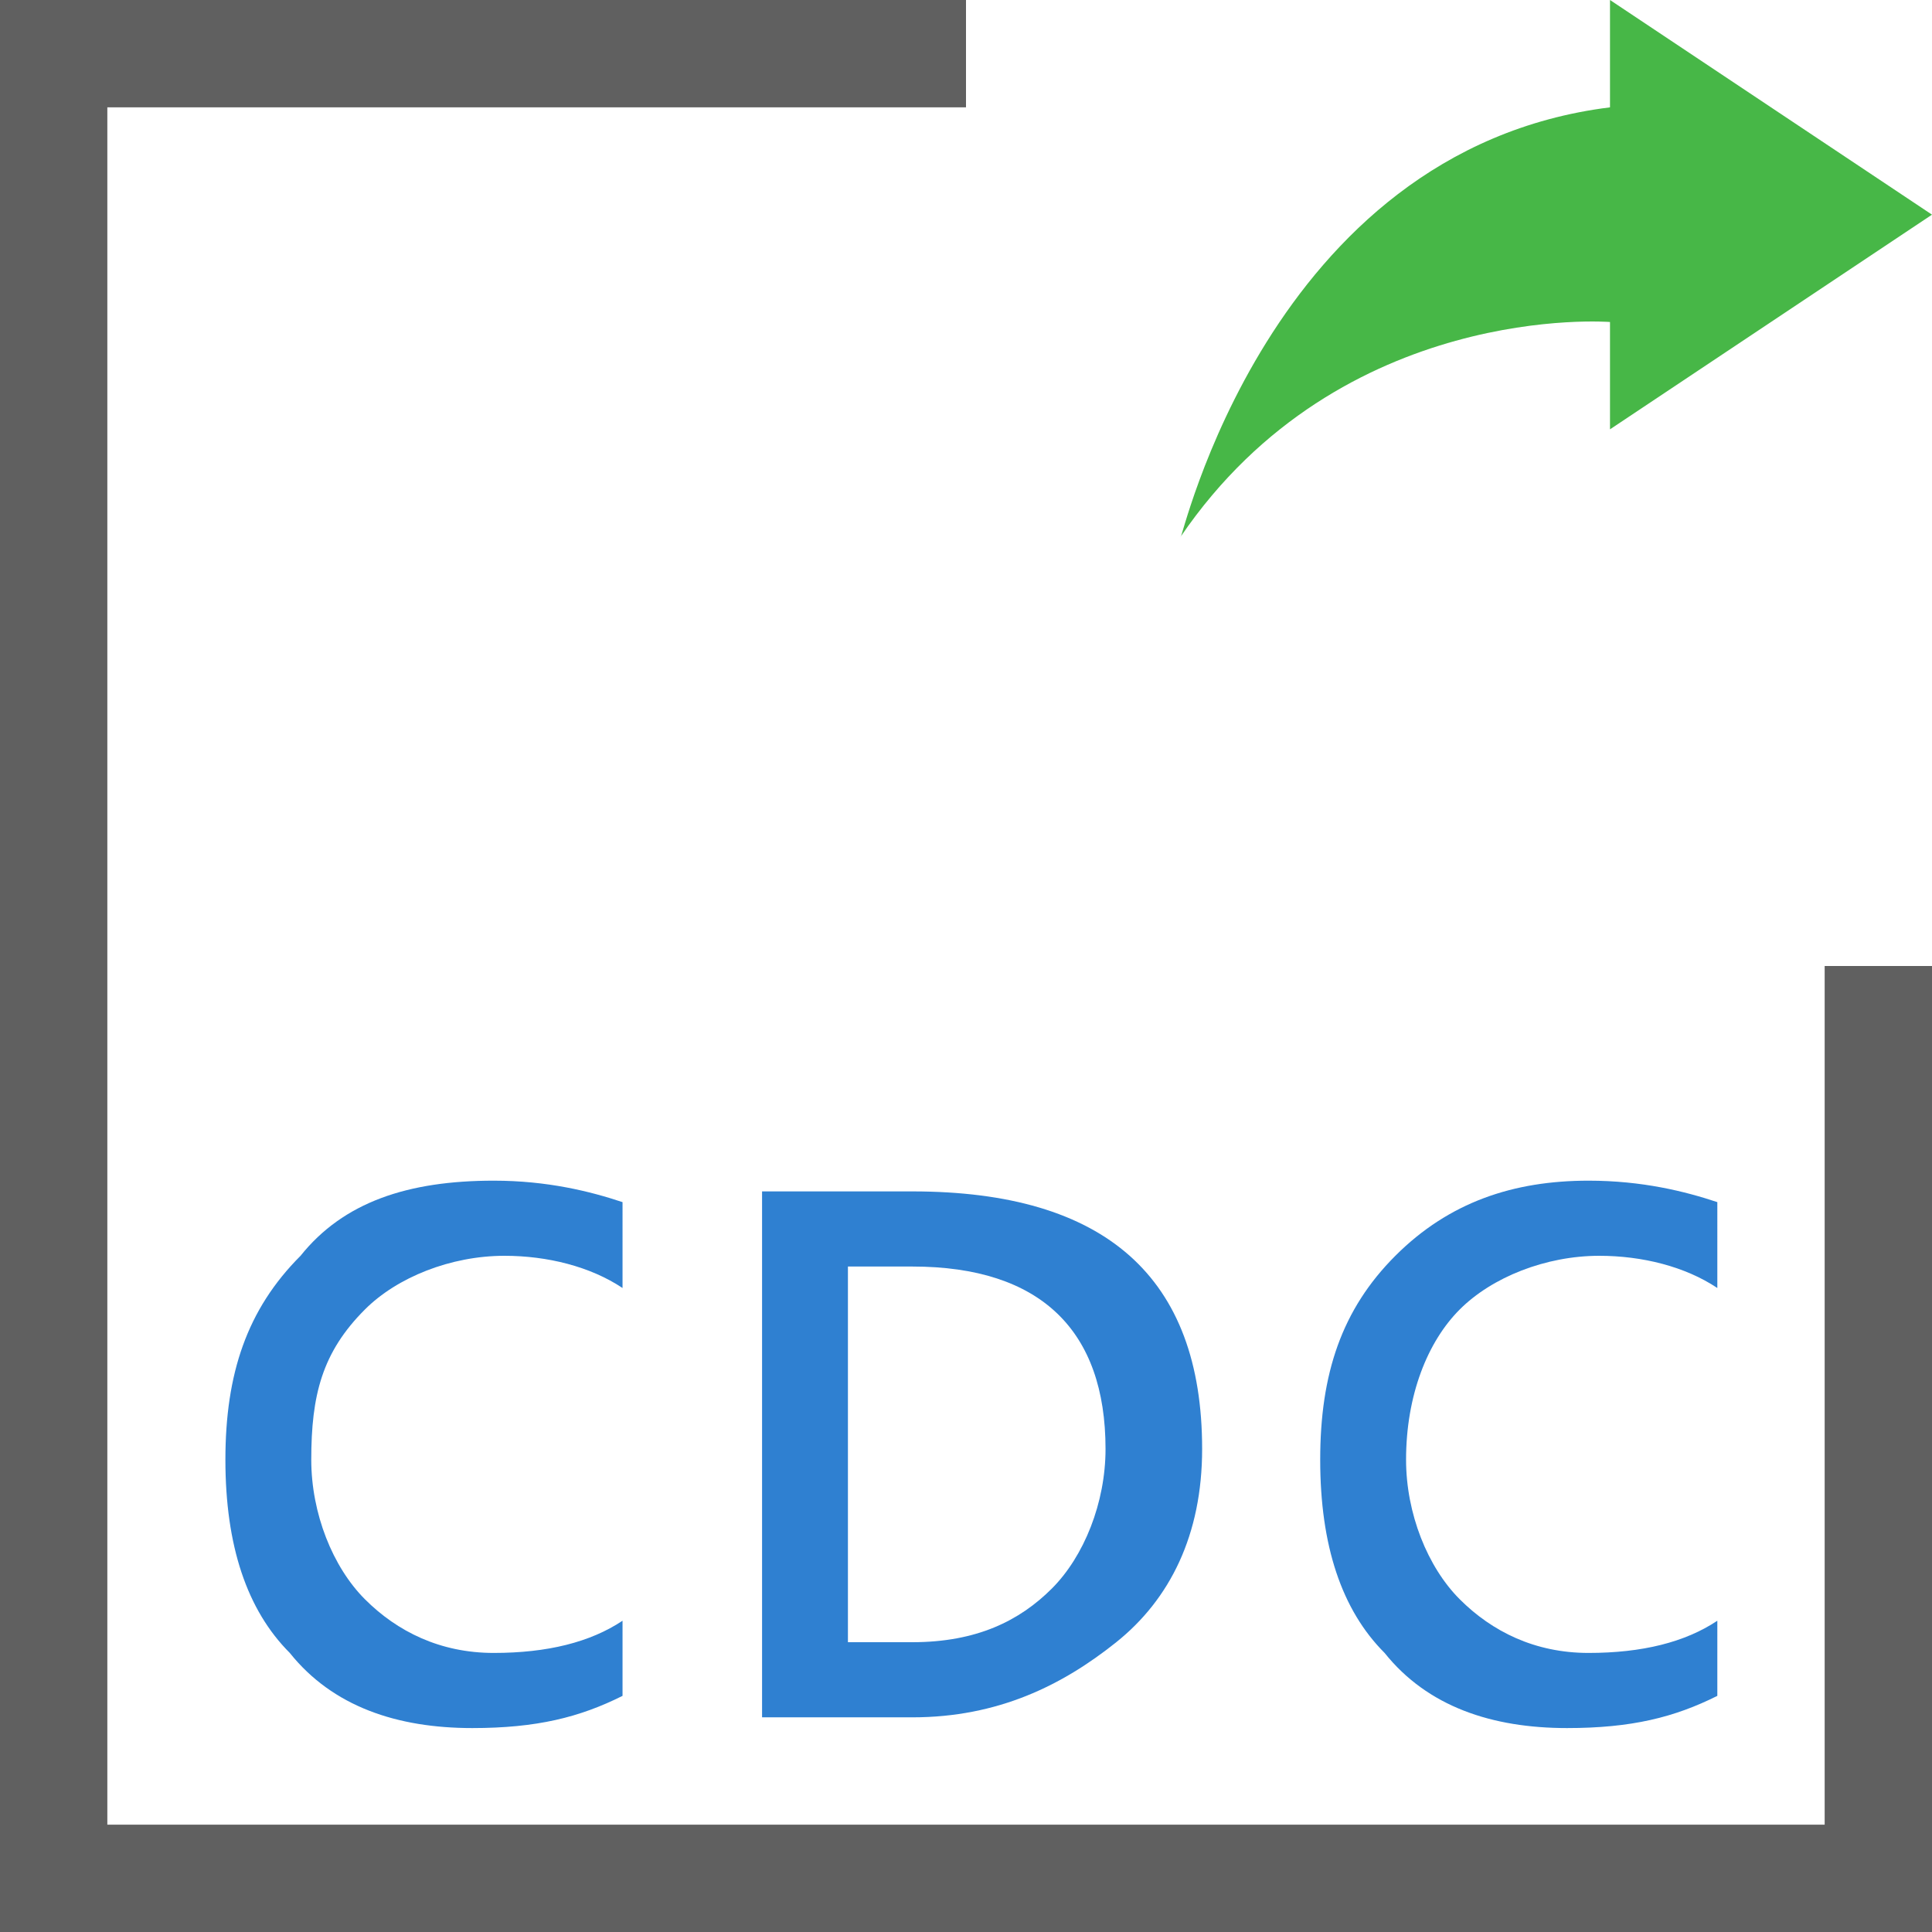 <?xml version="1.0" encoding="utf-8"?>
<!-- Generator: Adobe Illustrator 21.1.0, SVG Export Plug-In . SVG Version: 6.00 Build 0)  -->
<svg version="1.1" id="Layer_1" xmlns="http://www.w3.org/2000/svg" xmlns:xlink="http://www.w3.org/1999/xlink" x="0px" y="0px"
	 width="18px" height="18px" viewBox="0 0 18 18" style="enable-background:new 0 0 18 18;" xml:space="preserve">
<style type="text/css">
	.st0{fill:#EEF7C9;}
	.st1{fill:#E1E3E4;}
	.st2{fill:#B54747;}
	.st3{fill:none;stroke:#2F80D1;stroke-linecap:round;stroke-linejoin:round;stroke-miterlimit:10;}
	.st4{fill:none;stroke:#FFFFFF;stroke-linecap:round;stroke-miterlimit:10;}
	.st5{fill:none;stroke:#2F80D1;stroke-miterlimit:10;}
	.st6{fill:none;stroke:#FFFFFF;stroke-miterlimit:10;}
	.st7{fill:#606060;}
	.st8{fill:#2F80D1;}
	.st9{fill:#47B747;}
	.st10{fill:none;stroke:#606060;stroke-miterlimit:10;}
	.st11{fill:#FFFFFF;}
	.st12{fill:none;stroke:#47B747;stroke-miterlimit:10;}
	.st13{fill:none;stroke:#47B747;stroke-linecap:round;stroke-miterlimit:10;}
	.st14{fill:none;stroke:#47B747;stroke-linecap:round;stroke-linejoin:round;stroke-miterlimit:10;}
</style>
<g>
	<polygon class="st7" points="0,18 18,18 18,9 17,9 17,17 1,17 1,1 9,1 9,0 0,0 	"/>
	<path class="st9" d="M15,0l0,1c-3.2,0.4-4,4.1-4,4c1.5-2.2,4-2,4-2l0,1l3-2L15,0z"/>
	<g>
		<path class="st8" d="M5.8,15.8c-0.4,0.2-0.8,0.3-1.4,0.3c-0.7,0-1.3-0.2-1.7-0.7c-0.4-0.4-0.6-1-0.6-1.8c0-0.8,0.2-1.4,0.7-1.9
			C3.2,11.2,3.8,11,4.6,11c0.5,0,0.9,0.1,1.2,0.2V12c-0.3-0.2-0.7-0.3-1.1-0.3c-0.5,0-1,0.2-1.3,0.5C3,12.6,2.9,13,2.9,13.6
			c0,0.5,0.2,1,0.5,1.3s0.7,0.5,1.2,0.5c0.5,0,0.9-0.1,1.2-0.3V15.8z"/>
		<path class="st8" d="M7.1,16v-4.9h1.4c1.8,0,2.7,0.8,2.7,2.4c0,0.8-0.3,1.4-0.8,1.8S9.3,16,8.5,16H7.1z M7.9,11.8v3.5h0.6
			c0.6,0,1-0.2,1.3-0.5c0.3-0.3,0.5-0.8,0.5-1.3c0-1.1-0.6-1.7-1.8-1.7H7.9z"/>
		<path class="st8" d="M16,15.8c-0.4,0.2-0.8,0.3-1.4,0.3c-0.7,0-1.3-0.2-1.7-0.7c-0.4-0.4-0.6-1-0.6-1.8c0-0.8,0.2-1.4,0.7-1.9
			c0.5-0.5,1.1-0.7,1.8-0.7c0.5,0,0.9,0.1,1.2,0.2V12c-0.3-0.2-0.7-0.3-1.1-0.3c-0.5,0-1,0.2-1.3,0.5c-0.3,0.3-0.5,0.8-0.5,1.4
			c0,0.5,0.2,1,0.5,1.3s0.7,0.5,1.2,0.5c0.5,0,0.9-0.1,1.2-0.3V15.8z"/>
	</g>
</g>
</svg>
